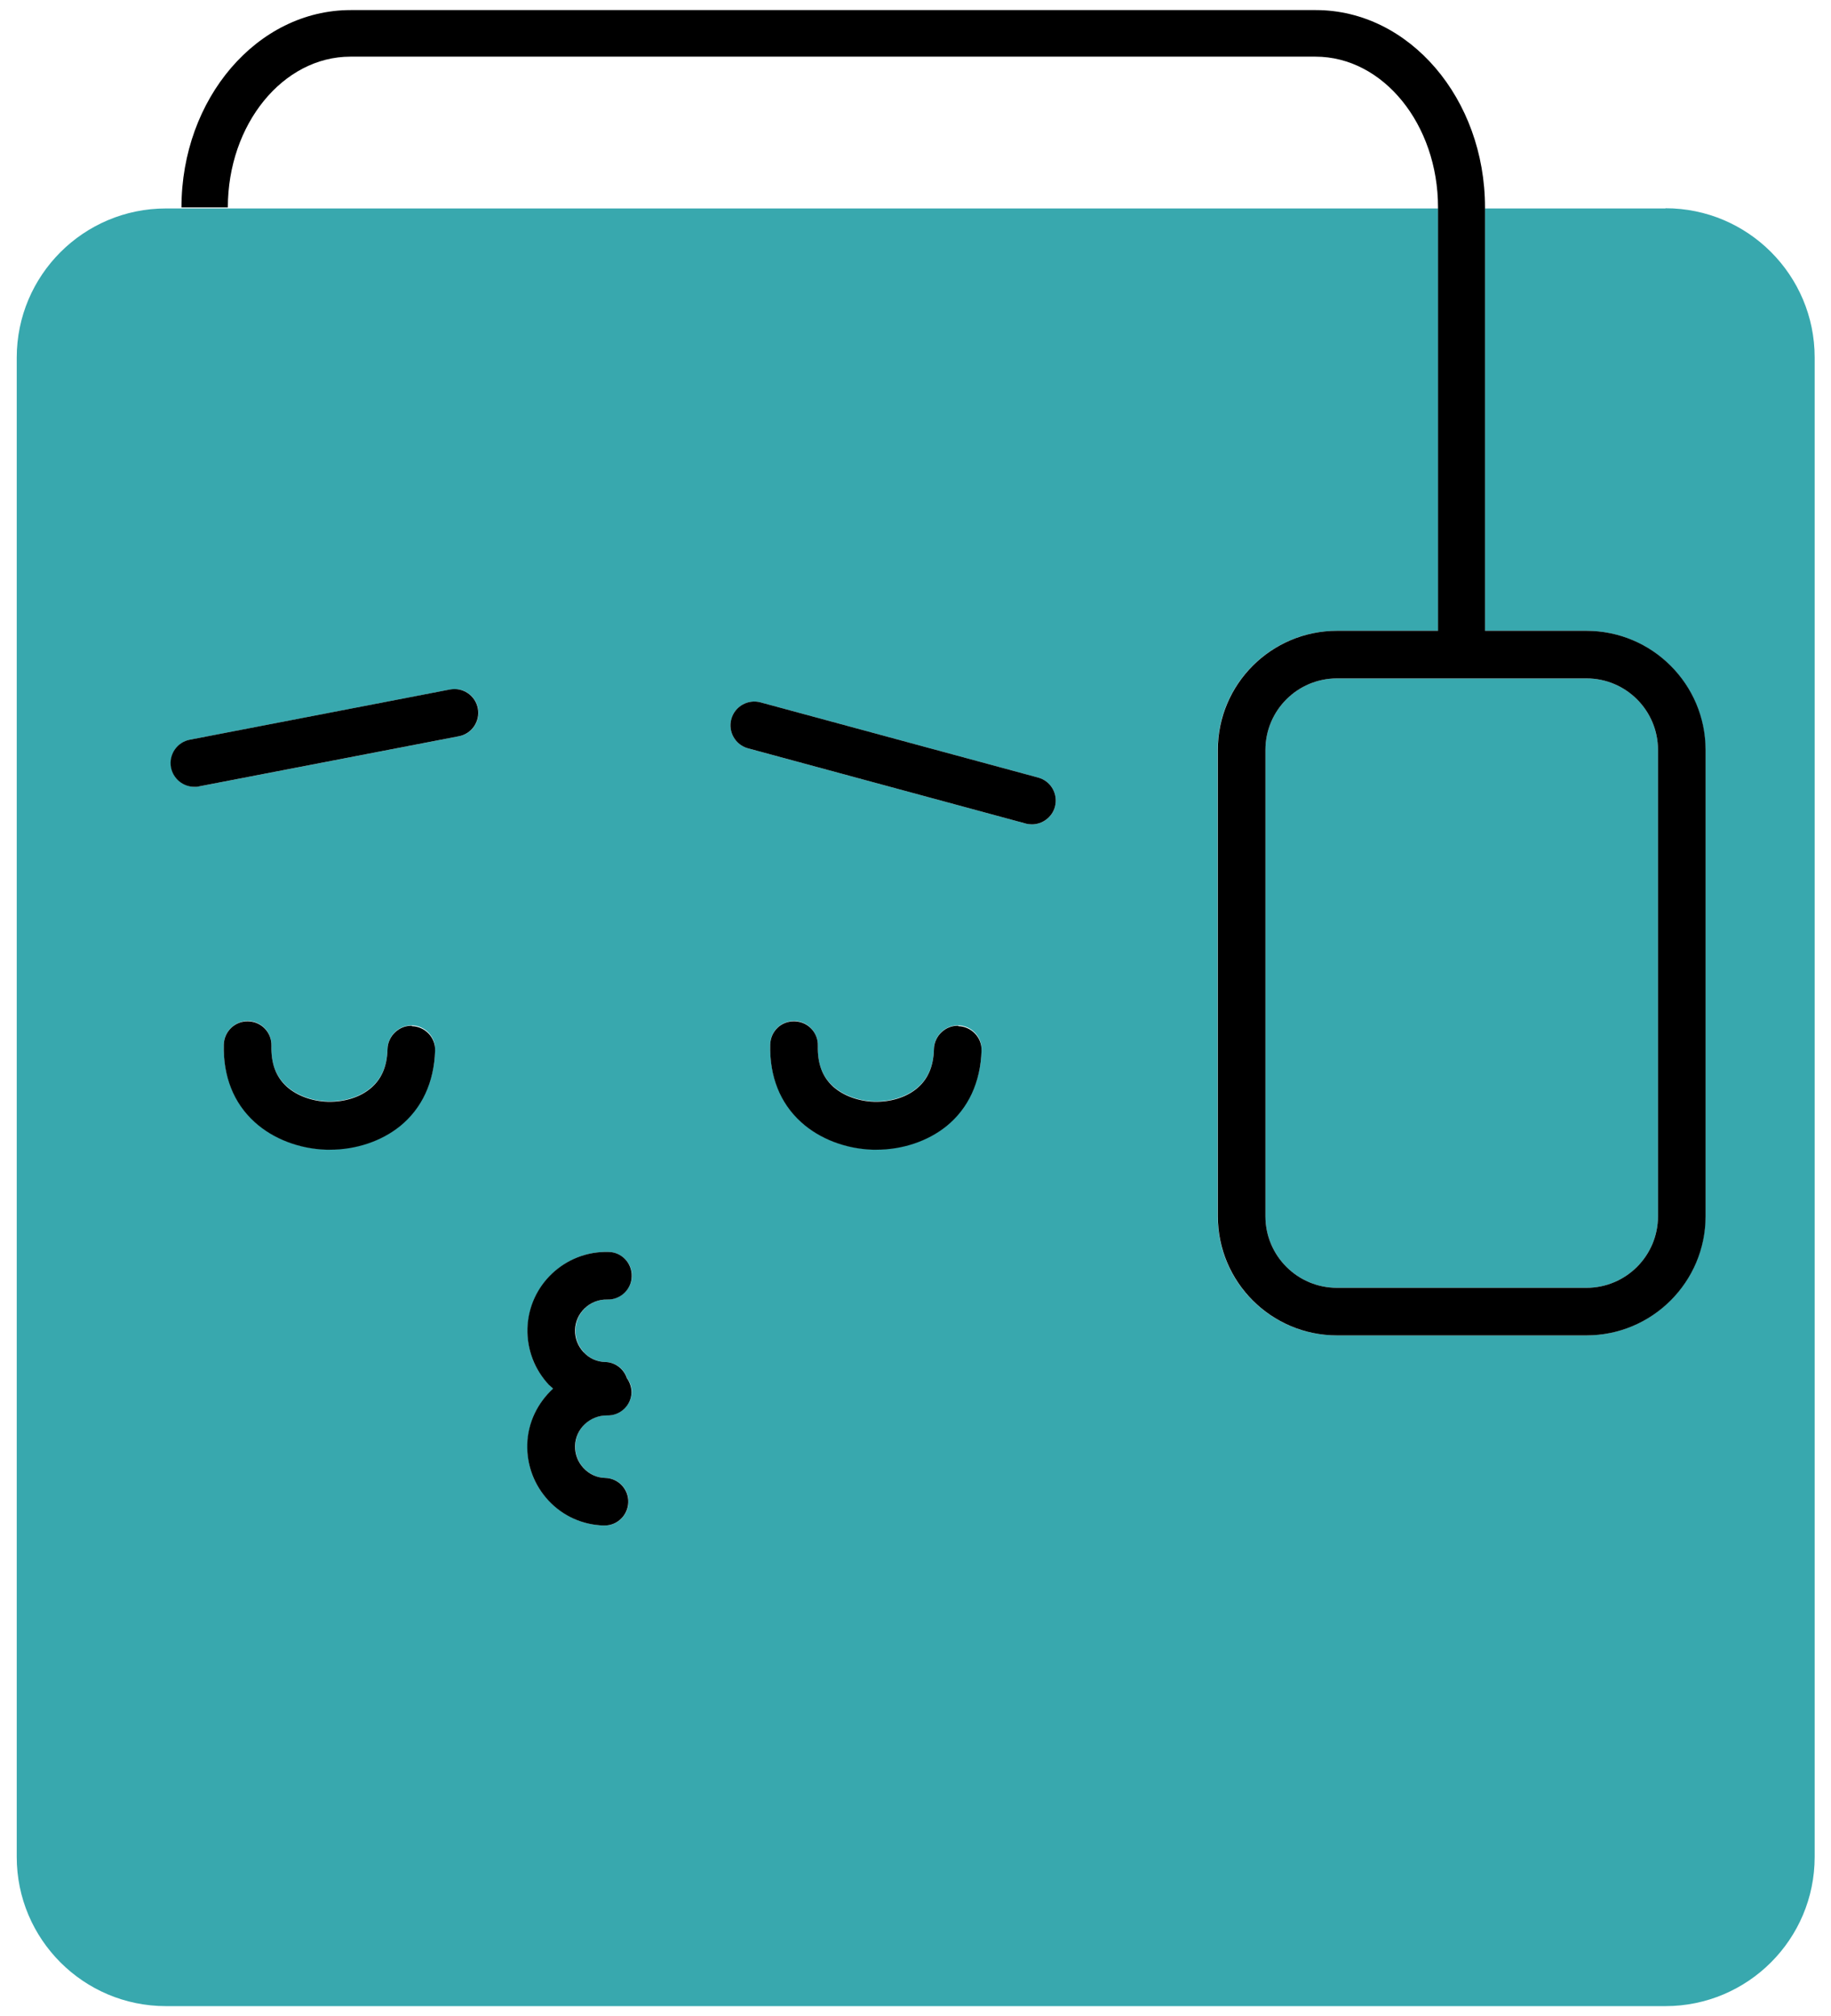 <?xml version="1.0" encoding="UTF-8"?>
<svg id="Layer_1" data-name="Layer 1" xmlns="http://www.w3.org/2000/svg" viewBox="0 0 90.81 100">
  <defs>
    <style>
      .cls-1 {
        fill: #38A8AE;
      }
    </style>
  </defs>
  <path class="cls-1" d="m66.31,33.65h12.37c1.96,0,3.55,1.59,3.55,3.55v23.13c0,1.96-1.59,3.55-3.55,3.55h-12.37c-1.96,0-3.55-1.59-3.55-3.55v-23.13c0-1.96,1.59-3.55,3.55-3.55Z"/>
  <path class="cls-1" d="m82.6,10.34h-8.96v20.95h5.03c3.26,0,5.91,2.65,5.91,5.91v23.13c0,3.26-2.65,5.91-5.91,5.91h-12.37c-3.26,0-5.91-2.65-5.91-5.91v-23.13c0-3.26,2.65-5.91,5.91-5.91h5.03V10.34H8.23c-4.08,0-7.4,3.31-7.4,7.4v74.37c0,4.08,3.31,7.4,7.4,7.4h74.37c4.08,0,7.4-3.31,7.4-7.4V17.73c0-4.08-3.31-7.4-7.4-7.4ZM19.83,55.85c-.92.74-2.18,1.16-3.46,1.16-.06,0-.12,0-.18,0-1.35-.03-2.64-.53-3.56-1.37-1.04-.95-1.57-2.28-1.53-3.85.02-.65.58-1.16,1.21-1.15.65.02,1.17.56,1.15,1.21-.03.88.22,1.55.76,2.03.5.45,1.26.73,2.04.75.8.02,1.56-.21,2.09-.64.56-.45.85-1.1.87-1.98.02-.65.58-1.16,1.21-1.15.65.02,1.17.56,1.15,1.21-.04,1.57-.65,2.86-1.75,3.76Zm2.94-19.33l-12.9,2.49c-.08.01-.15.02-.22.02-.55,0-1.05-.39-1.16-.96-.12-.64.3-1.26.94-1.38l12.9-2.49c.64-.12,1.26.3,1.38.94.12.64-.3,1.26-.94,1.38Zm6.18,30.55c.29.31.66.48,1.08.49.51.01.92.35,1.07.8.14.2.24.43.23.7-.02.65-.58,1.16-1.21,1.15-.86-.02-1.57.65-1.59,1.51-.01.41.14.8.42,1.1.29.31.66.48,1.08.49.65.02,1.16.56,1.14,1.21-.02.64-.54,1.15-1.18,1.15-.01,0-.02,0-.04,0-1.05-.03-2.02-.47-2.73-1.23-.72-.76-1.1-1.75-1.06-2.8.03-1.1.52-2.07,1.28-2.76-.07-.06-.15-.12-.21-.19-.72-.76-1.1-1.75-1.06-2.8.06-2.15,1.87-3.85,4.02-3.79.65.02,1.17.56,1.15,1.21-.02.65-.58,1.16-1.21,1.15-.86-.02-1.57.65-1.59,1.51-.01.41.14.81.42,1.1Zm17.98-11.22c-.92.74-2.18,1.16-3.46,1.16-.06,0-.12,0-.18,0-1.35-.03-2.65-.53-3.56-1.37-1.04-.95-1.57-2.28-1.53-3.85.02-.65.55-1.16,1.21-1.15.65.02,1.16.56,1.15,1.21-.03.88.22,1.55.76,2.03.5.45,1.26.73,2.04.75.79.02,1.56-.21,2.09-.64.56-.45.85-1.1.87-1.98.02-.65.57-1.16,1.21-1.15.65.02,1.17.56,1.15,1.21-.04,1.57-.65,2.86-1.75,3.76Zm5.39-15.83c-.14.53-.62.87-1.14.87-.1,0-.21-.01-.31-.04l-13.77-3.73c-.63-.17-1-.82-.83-1.45.17-.63.82-1,1.45-.83l13.77,3.73c.63.17,1,.82.83,1.45Z"/>
  <path d="m20.43,50.88c-.63-.02-1.19.5-1.21,1.15-.02.88-.31,1.53-.87,1.98-.53.43-1.29.66-2.09.64-.78-.02-1.54-.3-2.04-.75-.54-.49-.78-1.15-.76-2.03.02-.65-.49-1.19-1.15-1.21-.64-.02-1.19.49-1.21,1.15-.04,1.57.48,2.9,1.53,3.85.91.83,2.21,1.33,3.56,1.37.06,0,.12,0,.18,0,1.28,0,2.54-.42,3.46-1.16,1.1-.89,1.7-2.19,1.75-3.76.02-.65-.5-1.19-1.15-1.21Z"/>
  <path d="m47.53,50.88c-.64-.02-1.19.5-1.21,1.15-.02.88-.31,1.53-.87,1.98-.53.43-1.29.66-2.09.64-.78-.02-1.54-.3-2.04-.75-.54-.49-.78-1.15-.76-2.03.02-.65-.49-1.19-1.15-1.21-.66-.02-1.19.49-1.21,1.15-.04,1.57.48,2.9,1.53,3.85.91.83,2.21,1.33,3.56,1.37.06,0,.12,0,.18,0,1.28,0,2.54-.42,3.46-1.16,1.1-.89,1.7-2.19,1.75-3.76.02-.65-.5-1.19-1.15-1.21Z"/>
  <path d="m30.12,64.46c.64.02,1.2-.49,1.21-1.15.02-.65-.49-1.2-1.15-1.21-2.15-.06-3.96,1.64-4.02,3.79-.03,1.05.35,2.04,1.06,2.8.07.07.14.12.21.19-.75.69-1.25,1.66-1.28,2.76-.03,1.05.35,2.04,1.06,2.8.71.76,1.68,1.2,2.73,1.23.01,0,.02,0,.04,0,.64,0,1.16-.51,1.18-1.15.02-.65-.49-1.19-1.14-1.21-.42-.01-.79-.18-1.08-.49-.28-.3-.43-.69-.42-1.1.02-.85.74-1.52,1.59-1.51.64.02,1.2-.49,1.21-1.15,0-.26-.09-.5-.23-.7-.15-.45-.57-.79-1.07-.8-.42-.01-.79-.18-1.08-.49-.28-.3-.43-.69-.42-1.1.02-.85.74-1.53,1.59-1.51Z"/>
  <path d="m66.31,31.29c-3.26,0-5.91,2.65-5.91,5.91v23.13c0,3.26,2.65,5.91,5.91,5.91h12.37c3.26,0,5.91-2.65,5.91-5.91v-23.13c0-3.26-2.65-5.91-5.91-5.91h-5.03V10.29c0-5.4-3.76-9.79-8.39-9.79H17.39c-4.63,0-8.39,4.39-8.39,9.79h2.3c0-4.12,2.73-7.48,6.08-7.48h47.86c3.36,0,6.08,3.36,6.08,7.48v21h-5.03Zm12.37,2.36c1.96,0,3.55,1.59,3.55,3.55v23.13c0,1.96-1.59,3.55-3.55,3.55h-12.37c-1.96,0-3.55-1.59-3.55-3.55v-23.13c0-1.96,1.59-3.55,3.55-3.55h12.37Z"/>
  <path d="m51.49,38.57l-13.77-3.73c-.63-.17-1.28.2-1.45.83-.17.63.2,1.28.83,1.45l13.77,3.73c.1.03.21.04.31.04.52,0,1-.35,1.14-.87.17-.63-.2-1.28-.83-1.45Z"/>
  <path d="m22.32,34.2l-12.9,2.49c-.64.12-1.06.74-.94,1.38.11.56.6.96,1.16.96.07,0,.15,0,.22-.02l12.9-2.49c.64-.12,1.06-.74.94-1.38-.12-.64-.74-1.06-1.38-.94Z"/>
</svg>